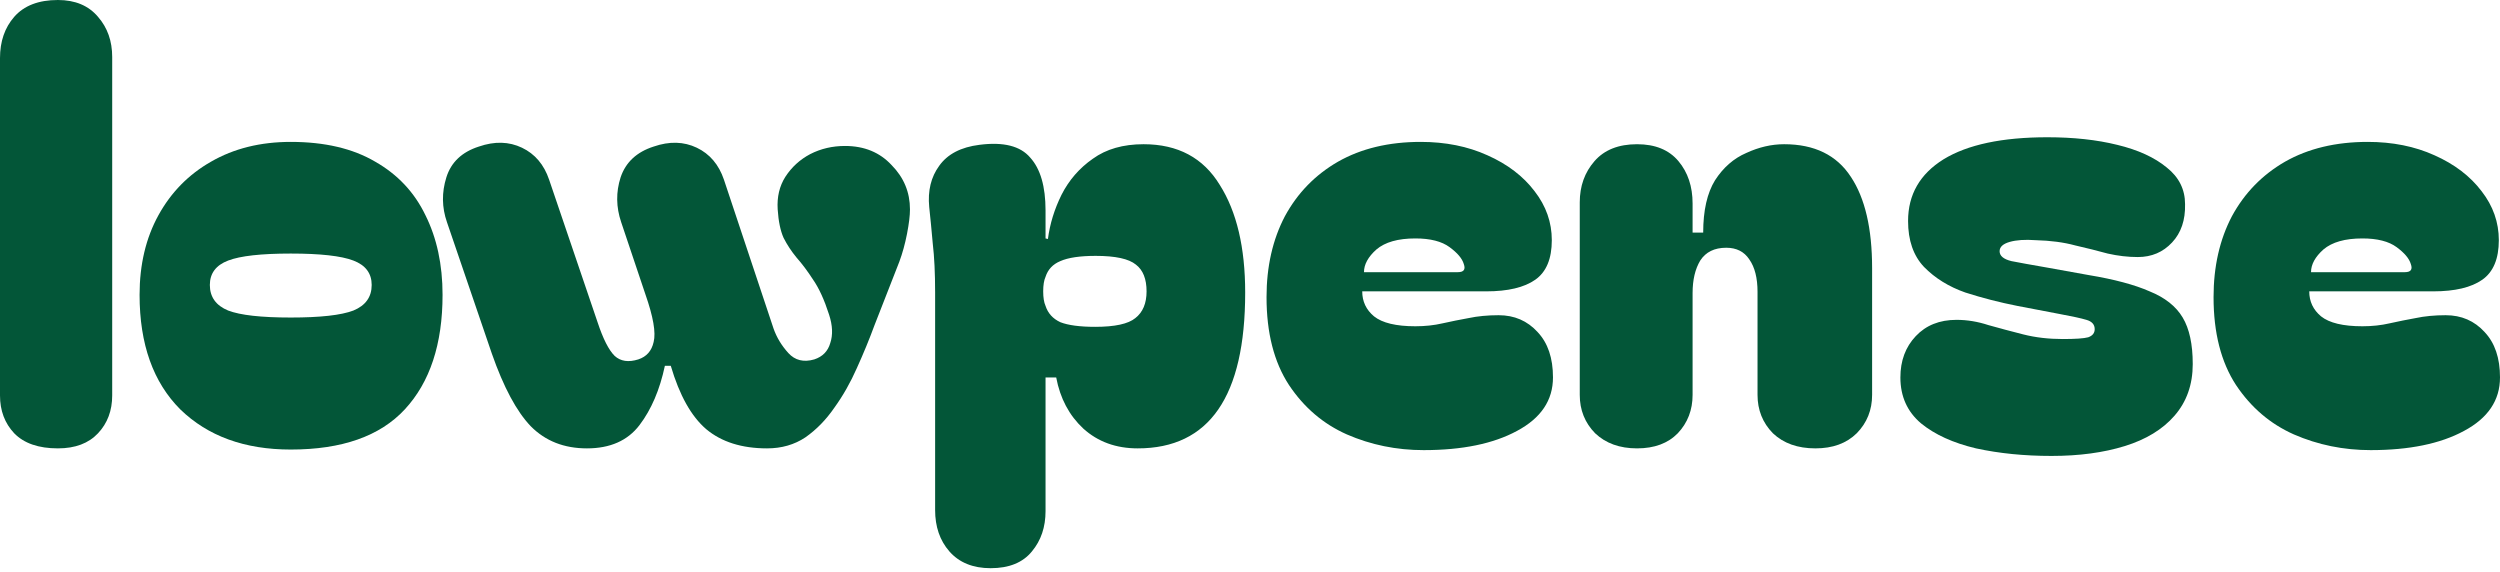 <svg width="83" height="19" viewBox="0 0 83 19" fill="none" xmlns="http://www.w3.org/2000/svg">
<path d="M1.922 14.886C1.281 14.886 0.797 14.719 0.471 14.384C0.157 14.05 0 13.631 0 13.129V1.931C0 1.377 0.157 0.92 0.471 0.56C0.797 0.187 1.281 0 1.922 0C2.497 0 2.941 0.187 3.255 0.56C3.569 0.92 3.725 1.364 3.725 1.892V13.129C3.725 13.631 3.569 14.05 3.255 14.384C2.941 14.719 2.497 14.886 1.922 14.886Z" fill="#035638"/>
<path d="M9.653 14.925C8.124 14.925 6.902 14.481 5.987 13.593C5.085 12.692 4.634 11.424 4.634 9.789C4.634 8.785 4.843 7.903 5.261 7.144C5.68 6.384 6.261 5.792 7.006 5.368C7.765 4.93 8.647 4.711 9.653 4.711C10.778 4.711 11.712 4.93 12.457 5.368C13.202 5.792 13.758 6.384 14.124 7.144C14.503 7.903 14.693 8.785 14.693 9.789C14.693 11.424 14.274 12.692 13.438 13.593C12.614 14.481 11.353 14.925 9.653 14.925ZM6.967 9.461C6.967 9.86 7.17 10.143 7.575 10.31C7.98 10.465 8.673 10.542 9.653 10.542C10.634 10.542 11.327 10.465 11.732 10.31C12.137 10.143 12.34 9.86 12.34 9.461C12.34 9.075 12.137 8.804 11.732 8.65C11.327 8.495 10.634 8.418 9.653 8.418C8.673 8.418 7.98 8.495 7.575 8.65C7.17 8.804 6.967 9.075 6.967 9.461Z" fill="#035638"/>
<path d="M19.486 14.886C18.728 14.886 18.107 14.642 17.623 14.153C17.152 13.663 16.721 12.859 16.329 11.739L14.839 7.376C14.669 6.886 14.662 6.391 14.819 5.889C14.976 5.387 15.336 5.046 15.898 4.866C16.421 4.685 16.898 4.698 17.329 4.904C17.76 5.11 18.061 5.464 18.231 5.966L19.839 10.697C20.022 11.25 20.211 11.623 20.407 11.816C20.604 11.996 20.865 12.035 21.192 11.932C21.466 11.842 21.636 11.649 21.701 11.353C21.78 11.044 21.688 10.516 21.427 9.77L20.623 7.376C20.453 6.874 20.447 6.378 20.604 5.889C20.773 5.387 21.139 5.046 21.701 4.866C22.224 4.685 22.701 4.698 23.133 4.904C23.564 5.11 23.865 5.464 24.035 5.966L25.682 10.909C25.786 11.205 25.95 11.475 26.172 11.72C26.394 11.964 26.682 12.035 27.035 11.932C27.309 11.842 27.486 11.662 27.564 11.392C27.656 11.121 27.643 10.806 27.525 10.445C27.368 9.956 27.192 9.57 26.996 9.287C26.813 9.004 26.63 8.759 26.447 8.553C26.277 8.347 26.133 8.129 26.015 7.897C25.911 7.665 25.845 7.35 25.819 6.951C25.793 6.539 25.878 6.178 26.074 5.87C26.283 5.548 26.558 5.297 26.898 5.117C27.25 4.936 27.636 4.846 28.054 4.846C28.695 4.846 29.211 5.059 29.603 5.483C30.009 5.895 30.211 6.384 30.211 6.951C30.211 7.157 30.178 7.427 30.113 7.762C30.048 8.096 29.963 8.405 29.858 8.688L29.035 10.793C28.865 11.256 28.669 11.733 28.447 12.222C28.237 12.698 27.989 13.136 27.701 13.535C27.427 13.934 27.107 14.262 26.741 14.519C26.375 14.764 25.95 14.886 25.466 14.886C24.63 14.886 23.956 14.674 23.447 14.249C22.95 13.824 22.558 13.123 22.27 12.145H22.074C21.904 12.943 21.623 13.599 21.231 14.114C20.839 14.629 20.257 14.886 19.486 14.886Z" fill="#035638"/>
<path d="M37.771 14.886C37.052 14.886 36.451 14.667 35.967 14.23C35.497 13.792 35.196 13.226 35.066 12.531H34.712V16.971C34.712 17.499 34.562 17.943 34.262 18.304C33.961 18.677 33.503 18.864 32.889 18.864C32.301 18.864 31.843 18.677 31.517 18.304C31.203 17.943 31.046 17.486 31.046 16.933V9.712C31.046 9.068 31.02 8.528 30.968 8.09C30.928 7.639 30.889 7.234 30.85 6.874C30.798 6.333 30.909 5.876 31.183 5.503C31.458 5.117 31.902 4.885 32.517 4.808C33.314 4.705 33.876 4.846 34.203 5.232C34.543 5.606 34.712 6.191 34.712 6.989V7.916L34.791 7.935C34.856 7.433 35.007 6.944 35.242 6.468C35.49 5.979 35.837 5.58 36.281 5.271C36.726 4.949 37.288 4.788 37.967 4.788C39.105 4.788 39.948 5.239 40.497 6.14C41.059 7.028 41.34 8.219 41.34 9.712C41.34 13.161 40.15 14.886 37.771 14.886ZM34.634 9.673C34.634 9.879 34.66 10.04 34.712 10.156C34.791 10.4 34.954 10.581 35.203 10.697C35.464 10.799 35.85 10.851 36.36 10.851C37.013 10.851 37.458 10.754 37.693 10.561C37.941 10.368 38.066 10.072 38.066 9.673C38.066 9.261 37.948 8.965 37.712 8.785C37.477 8.592 37.033 8.495 36.379 8.495C35.856 8.495 35.464 8.553 35.203 8.669C34.954 8.772 34.791 8.946 34.712 9.19C34.66 9.306 34.634 9.467 34.634 9.673Z" fill="#035638"/>
<path d="M42.049 9.866C42.049 8.849 42.252 7.955 42.657 7.182C43.075 6.41 43.663 5.805 44.422 5.368C45.193 4.93 46.108 4.711 47.167 4.711C47.99 4.711 48.729 4.859 49.382 5.155C50.049 5.451 50.572 5.85 50.951 6.352C51.33 6.841 51.52 7.382 51.52 7.974C51.52 8.592 51.337 9.03 50.971 9.287C50.605 9.544 50.062 9.673 49.343 9.673H45.226C45.226 10.008 45.356 10.285 45.618 10.503C45.892 10.722 46.35 10.832 46.99 10.832C47.317 10.832 47.618 10.799 47.892 10.735C48.18 10.671 48.467 10.613 48.755 10.561C49.056 10.497 49.389 10.465 49.755 10.465C50.278 10.465 50.709 10.651 51.049 11.025C51.389 11.385 51.559 11.887 51.559 12.531C51.559 13.29 51.16 13.882 50.363 14.307C49.578 14.732 48.546 14.944 47.265 14.944C46.363 14.944 45.513 14.77 44.716 14.423C43.931 14.075 43.291 13.528 42.794 12.782C42.297 12.022 42.049 11.05 42.049 9.866ZM48.402 9.036C48.598 9.036 48.663 8.946 48.598 8.766C48.546 8.585 48.389 8.399 48.127 8.206C47.866 8.013 47.487 7.916 46.99 7.916C46.415 7.916 45.984 8.038 45.696 8.283C45.422 8.528 45.284 8.779 45.284 9.036H48.402Z" fill="#035638"/>
<path d="M54.35 14.886C53.775 14.886 53.311 14.719 52.958 14.384C52.618 14.037 52.448 13.612 52.448 13.11V6.719C52.448 6.178 52.612 5.722 52.939 5.348C53.265 4.975 53.736 4.788 54.35 4.788C54.952 4.788 55.409 4.975 55.723 5.348C56.037 5.722 56.194 6.191 56.194 6.758V7.723H56.546C56.546 6.989 56.677 6.41 56.939 5.985C57.213 5.561 57.559 5.258 57.978 5.078C58.396 4.885 58.814 4.788 59.233 4.788C60.239 4.788 60.978 5.149 61.448 5.87C61.919 6.577 62.154 7.588 62.154 8.901V13.11C62.154 13.612 61.984 14.037 61.644 14.384C61.304 14.719 60.847 14.886 60.272 14.886C59.684 14.886 59.213 14.719 58.86 14.384C58.52 14.037 58.35 13.612 58.35 13.11V9.692C58.35 9.229 58.259 8.869 58.076 8.611C57.906 8.354 57.651 8.225 57.311 8.225C56.919 8.225 56.631 8.367 56.448 8.65C56.278 8.933 56.194 9.293 56.194 9.731V13.11C56.194 13.612 56.03 14.037 55.703 14.384C55.377 14.719 54.925 14.886 54.35 14.886Z" fill="#035638"/>
<path d="M68.112 15.137C67.21 15.137 66.374 15.054 65.603 14.886C64.844 14.706 64.237 14.429 63.779 14.056C63.322 13.67 63.093 13.161 63.093 12.531C63.093 11.977 63.263 11.52 63.603 11.16C63.943 10.799 64.394 10.619 64.956 10.619C65.309 10.619 65.662 10.677 66.014 10.793C66.38 10.896 66.766 10.999 67.171 11.102C67.576 11.205 68.014 11.256 68.485 11.256C68.903 11.256 69.184 11.237 69.328 11.198C69.472 11.147 69.544 11.057 69.544 10.928C69.544 10.774 69.452 10.671 69.269 10.619C69.099 10.568 68.805 10.503 68.387 10.426L66.975 10.156C66.387 10.04 65.812 9.892 65.25 9.712C64.701 9.519 64.243 9.236 63.877 8.862C63.524 8.489 63.348 7.981 63.348 7.337C63.348 6.462 63.74 5.779 64.524 5.29C65.322 4.801 66.472 4.557 67.975 4.557C68.838 4.557 69.609 4.64 70.289 4.808C70.982 4.975 71.531 5.226 71.936 5.561C72.341 5.882 72.544 6.288 72.544 6.777C72.557 7.305 72.413 7.73 72.112 8.051C71.812 8.373 71.433 8.534 70.975 8.534C70.648 8.534 70.315 8.495 69.975 8.418C69.648 8.328 69.289 8.238 68.897 8.148C68.518 8.045 68.08 7.987 67.583 7.974C67.23 7.948 66.942 7.968 66.72 8.032C66.498 8.096 66.387 8.199 66.387 8.341C66.387 8.495 66.518 8.605 66.779 8.669C67.041 8.721 67.433 8.791 67.956 8.882L69.348 9.133C70.197 9.274 70.871 9.454 71.367 9.673C71.877 9.879 72.243 10.169 72.465 10.542C72.688 10.915 72.799 11.43 72.799 12.087C72.799 12.769 72.596 13.342 72.191 13.805C71.799 14.255 71.25 14.59 70.544 14.809C69.838 15.028 69.028 15.137 68.112 15.137Z" fill="#035638"/>
<path d="M73.49 9.866C73.49 8.849 73.693 7.955 74.098 7.182C74.516 6.41 75.105 5.805 75.863 5.368C76.634 4.93 77.549 4.711 78.608 4.711C79.431 4.711 80.17 4.859 80.824 5.155C81.49 5.451 82.013 5.85 82.392 6.352C82.771 6.841 82.961 7.382 82.961 7.974C82.961 8.592 82.778 9.03 82.412 9.287C82.046 9.544 81.503 9.673 80.784 9.673H76.667C76.667 10.008 76.797 10.285 77.059 10.503C77.333 10.722 77.791 10.832 78.431 10.832C78.758 10.832 79.059 10.799 79.333 10.735C79.621 10.671 79.909 10.613 80.196 10.561C80.497 10.497 80.83 10.465 81.196 10.465C81.719 10.465 82.15 10.651 82.49 11.025C82.83 11.385 83 11.887 83 12.531C83 13.29 82.601 13.882 81.804 14.307C81.02 14.732 79.987 14.944 78.706 14.944C77.804 14.944 76.954 14.77 76.157 14.423C75.373 14.075 74.732 13.528 74.235 12.782C73.739 12.022 73.49 11.05 73.49 9.866ZM79.843 9.036C80.039 9.036 80.105 8.946 80.039 8.766C79.987 8.585 79.83 8.399 79.569 8.206C79.307 8.013 78.928 7.916 78.431 7.916C77.856 7.916 77.425 8.038 77.137 8.283C76.863 8.528 76.726 8.779 76.726 9.036H79.843Z" fill="#035638"/>
</svg>
